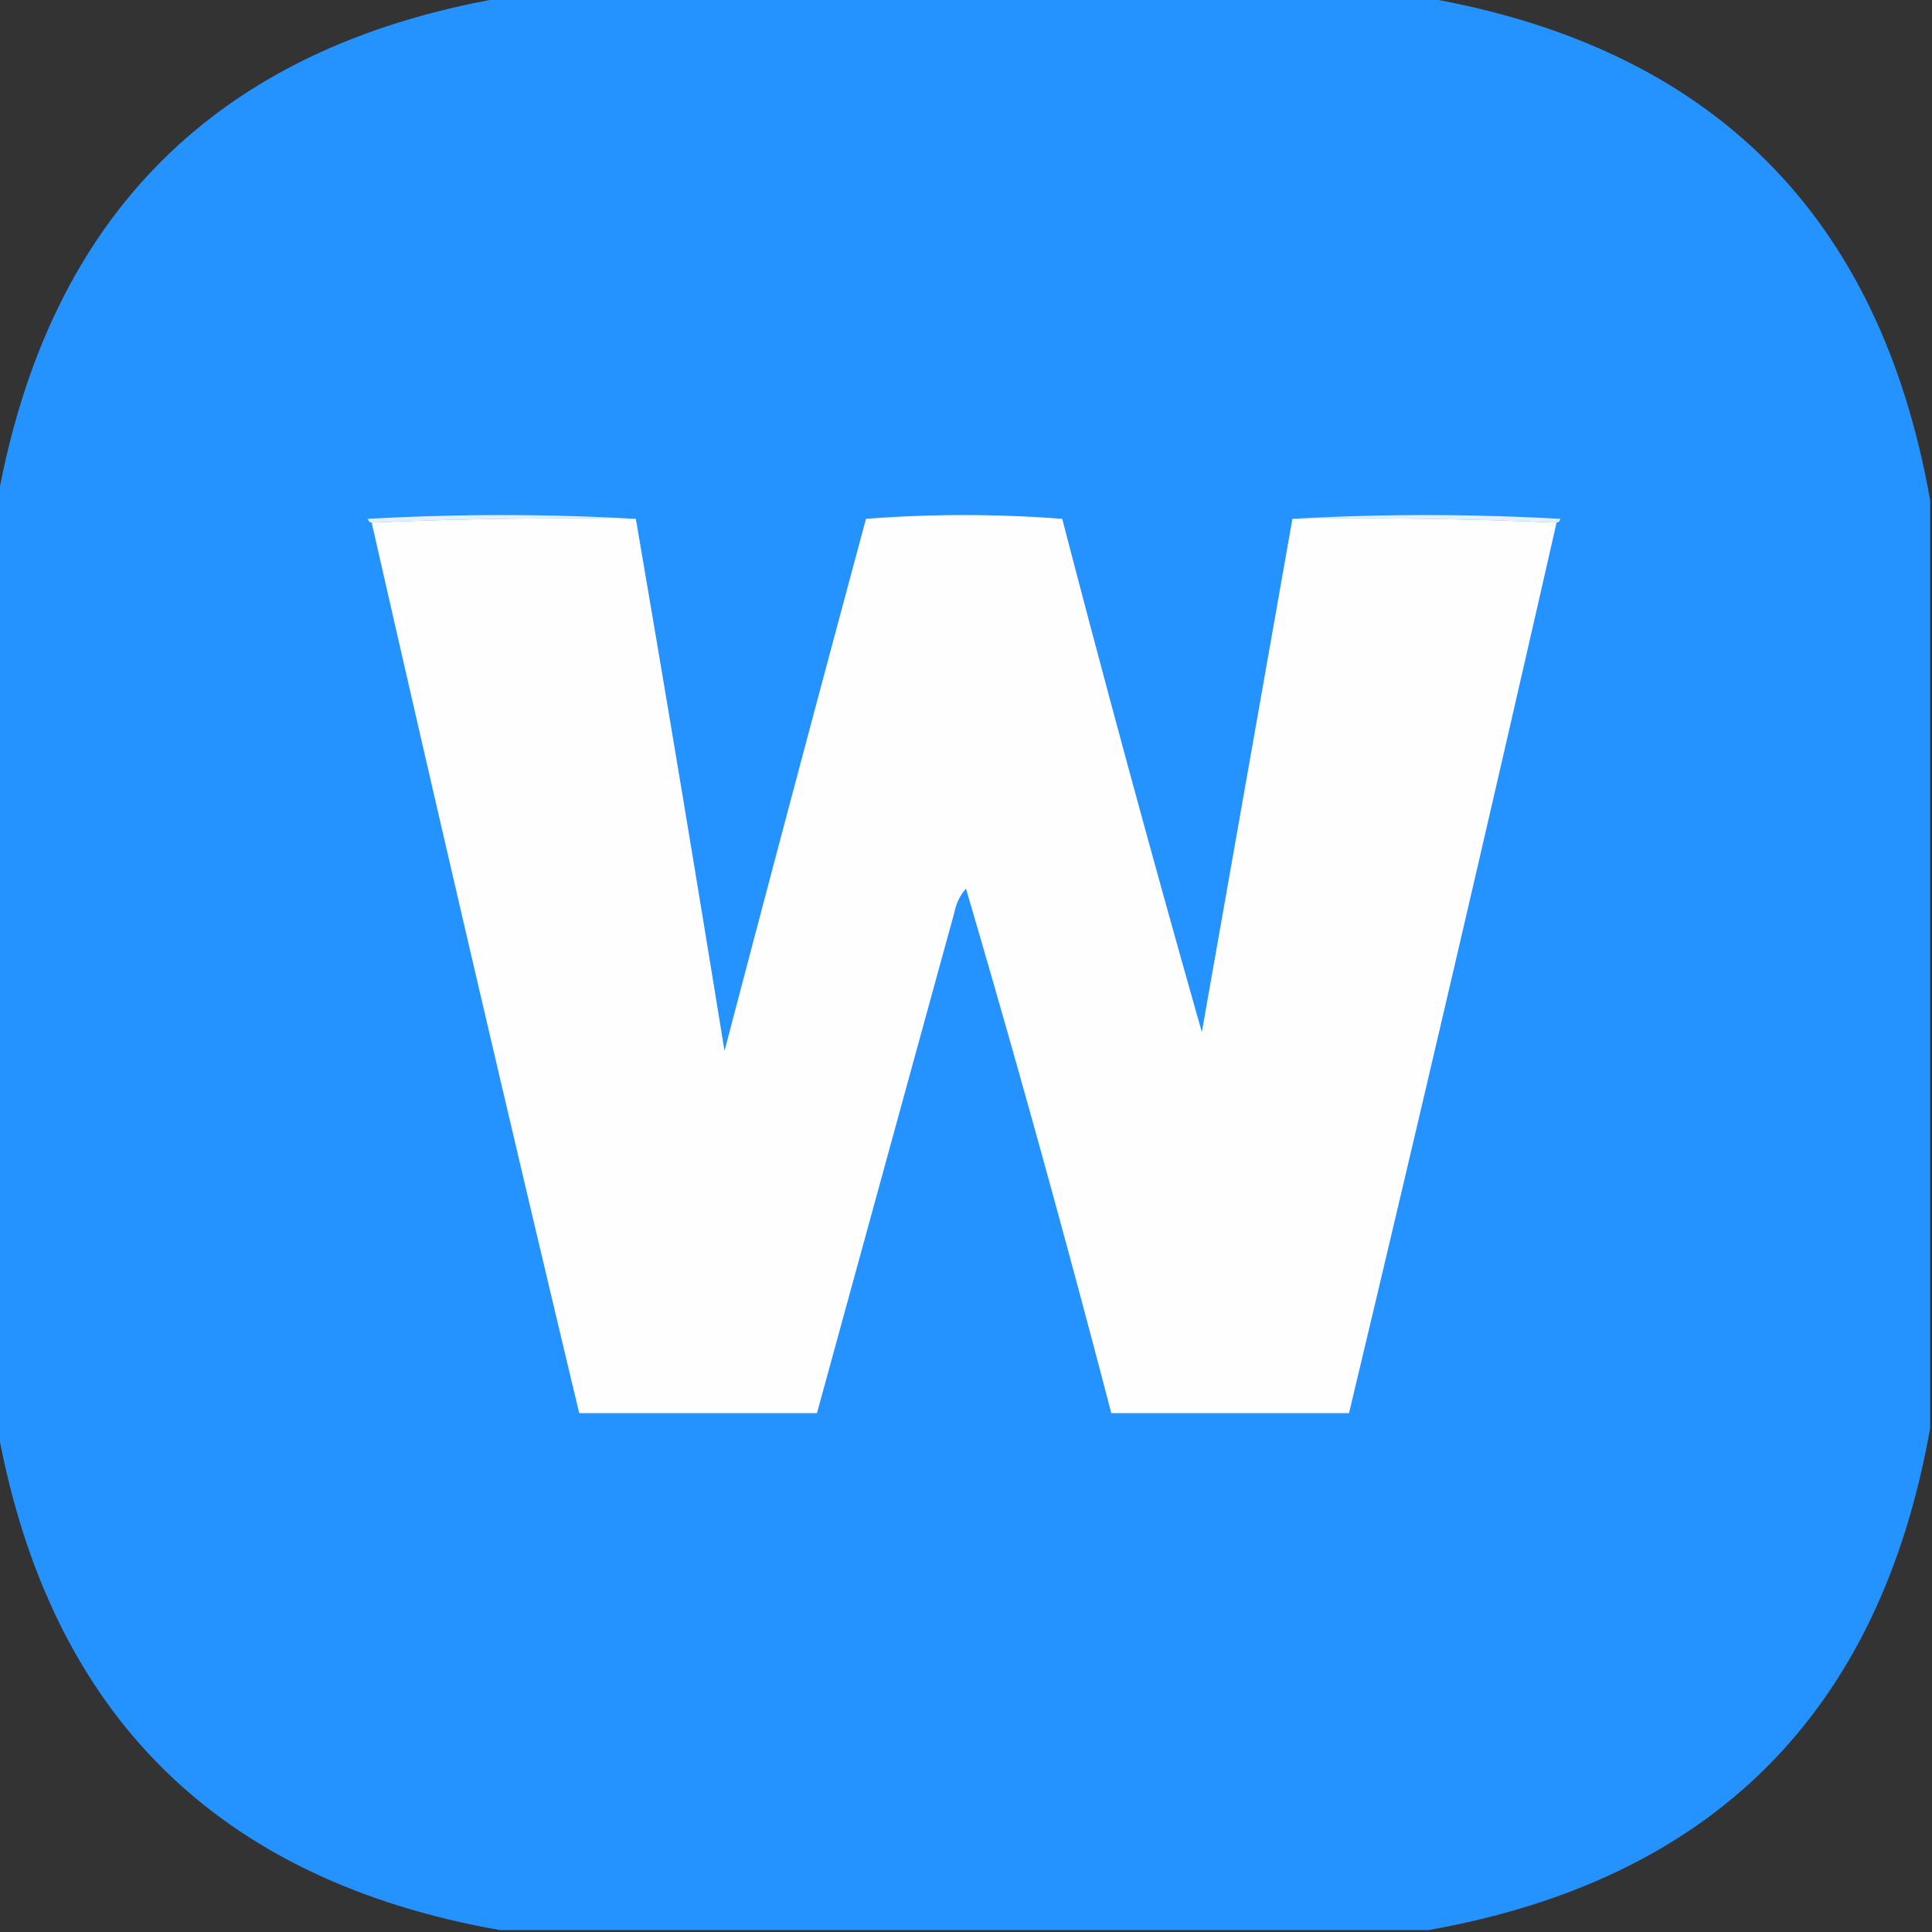 <svg xmlns="http://www.w3.org/2000/svg" width="512" height="512" style="shape-rendering:geometricPrecision;text-rendering:geometricPrecision;image-rendering:optimizeQuality;fill-rule:evenodd;clip-rule:evenodd"><rect width="100%" height="100%" fill="#333333" stroke="none"/><path style="opacity:.998" fill="#2492ff" d="M132.5-.5h246c75.331 13.331 119.665 57.665 133 133v246c-13.335 75.335-57.669 119.669-133 133h-246c-74.874-13.208-119.208-57.208-133-132v-248c13.792-74.792 58.126-118.793 133-132Z"/><path style="opacity:1" fill="#e1efff" d="M168.5 137.5c-23.506-.331-46.839.002-70 1-.543-.06-.876-.393-1-1 23.83-1.329 47.497-1.329 71 0ZM342.5 137.5c23.503-1.329 47.17-1.329 71 0-.124.607-.457.94-1 1a1225.063 1225.063 0 0 0-70-1Z"/><path style="opacity:1" fill="#fefeff" d="M342.5 137.5c23.506-.331 46.839.002 70 1a22322.866 22322.866 0 0 1-55 236h-63a4687.457 4687.457 0 0 0-38.5-139 12.804 12.804 0 0 0-3 6c-12.184 44.356-24.35 88.689-36.5 133h-63a22285.843 22285.843 0 0 1-55-236 1225.063 1225.063 0 0 1 70-1 15540.29 15540.29 0 0 1 23.5 141 21848.338 21848.338 0 0 1 37.5-141 338.584 338.584 0 0 1 52 0 6283.002 6283.002 0 0 0 37 136l24-136Z"/></svg>